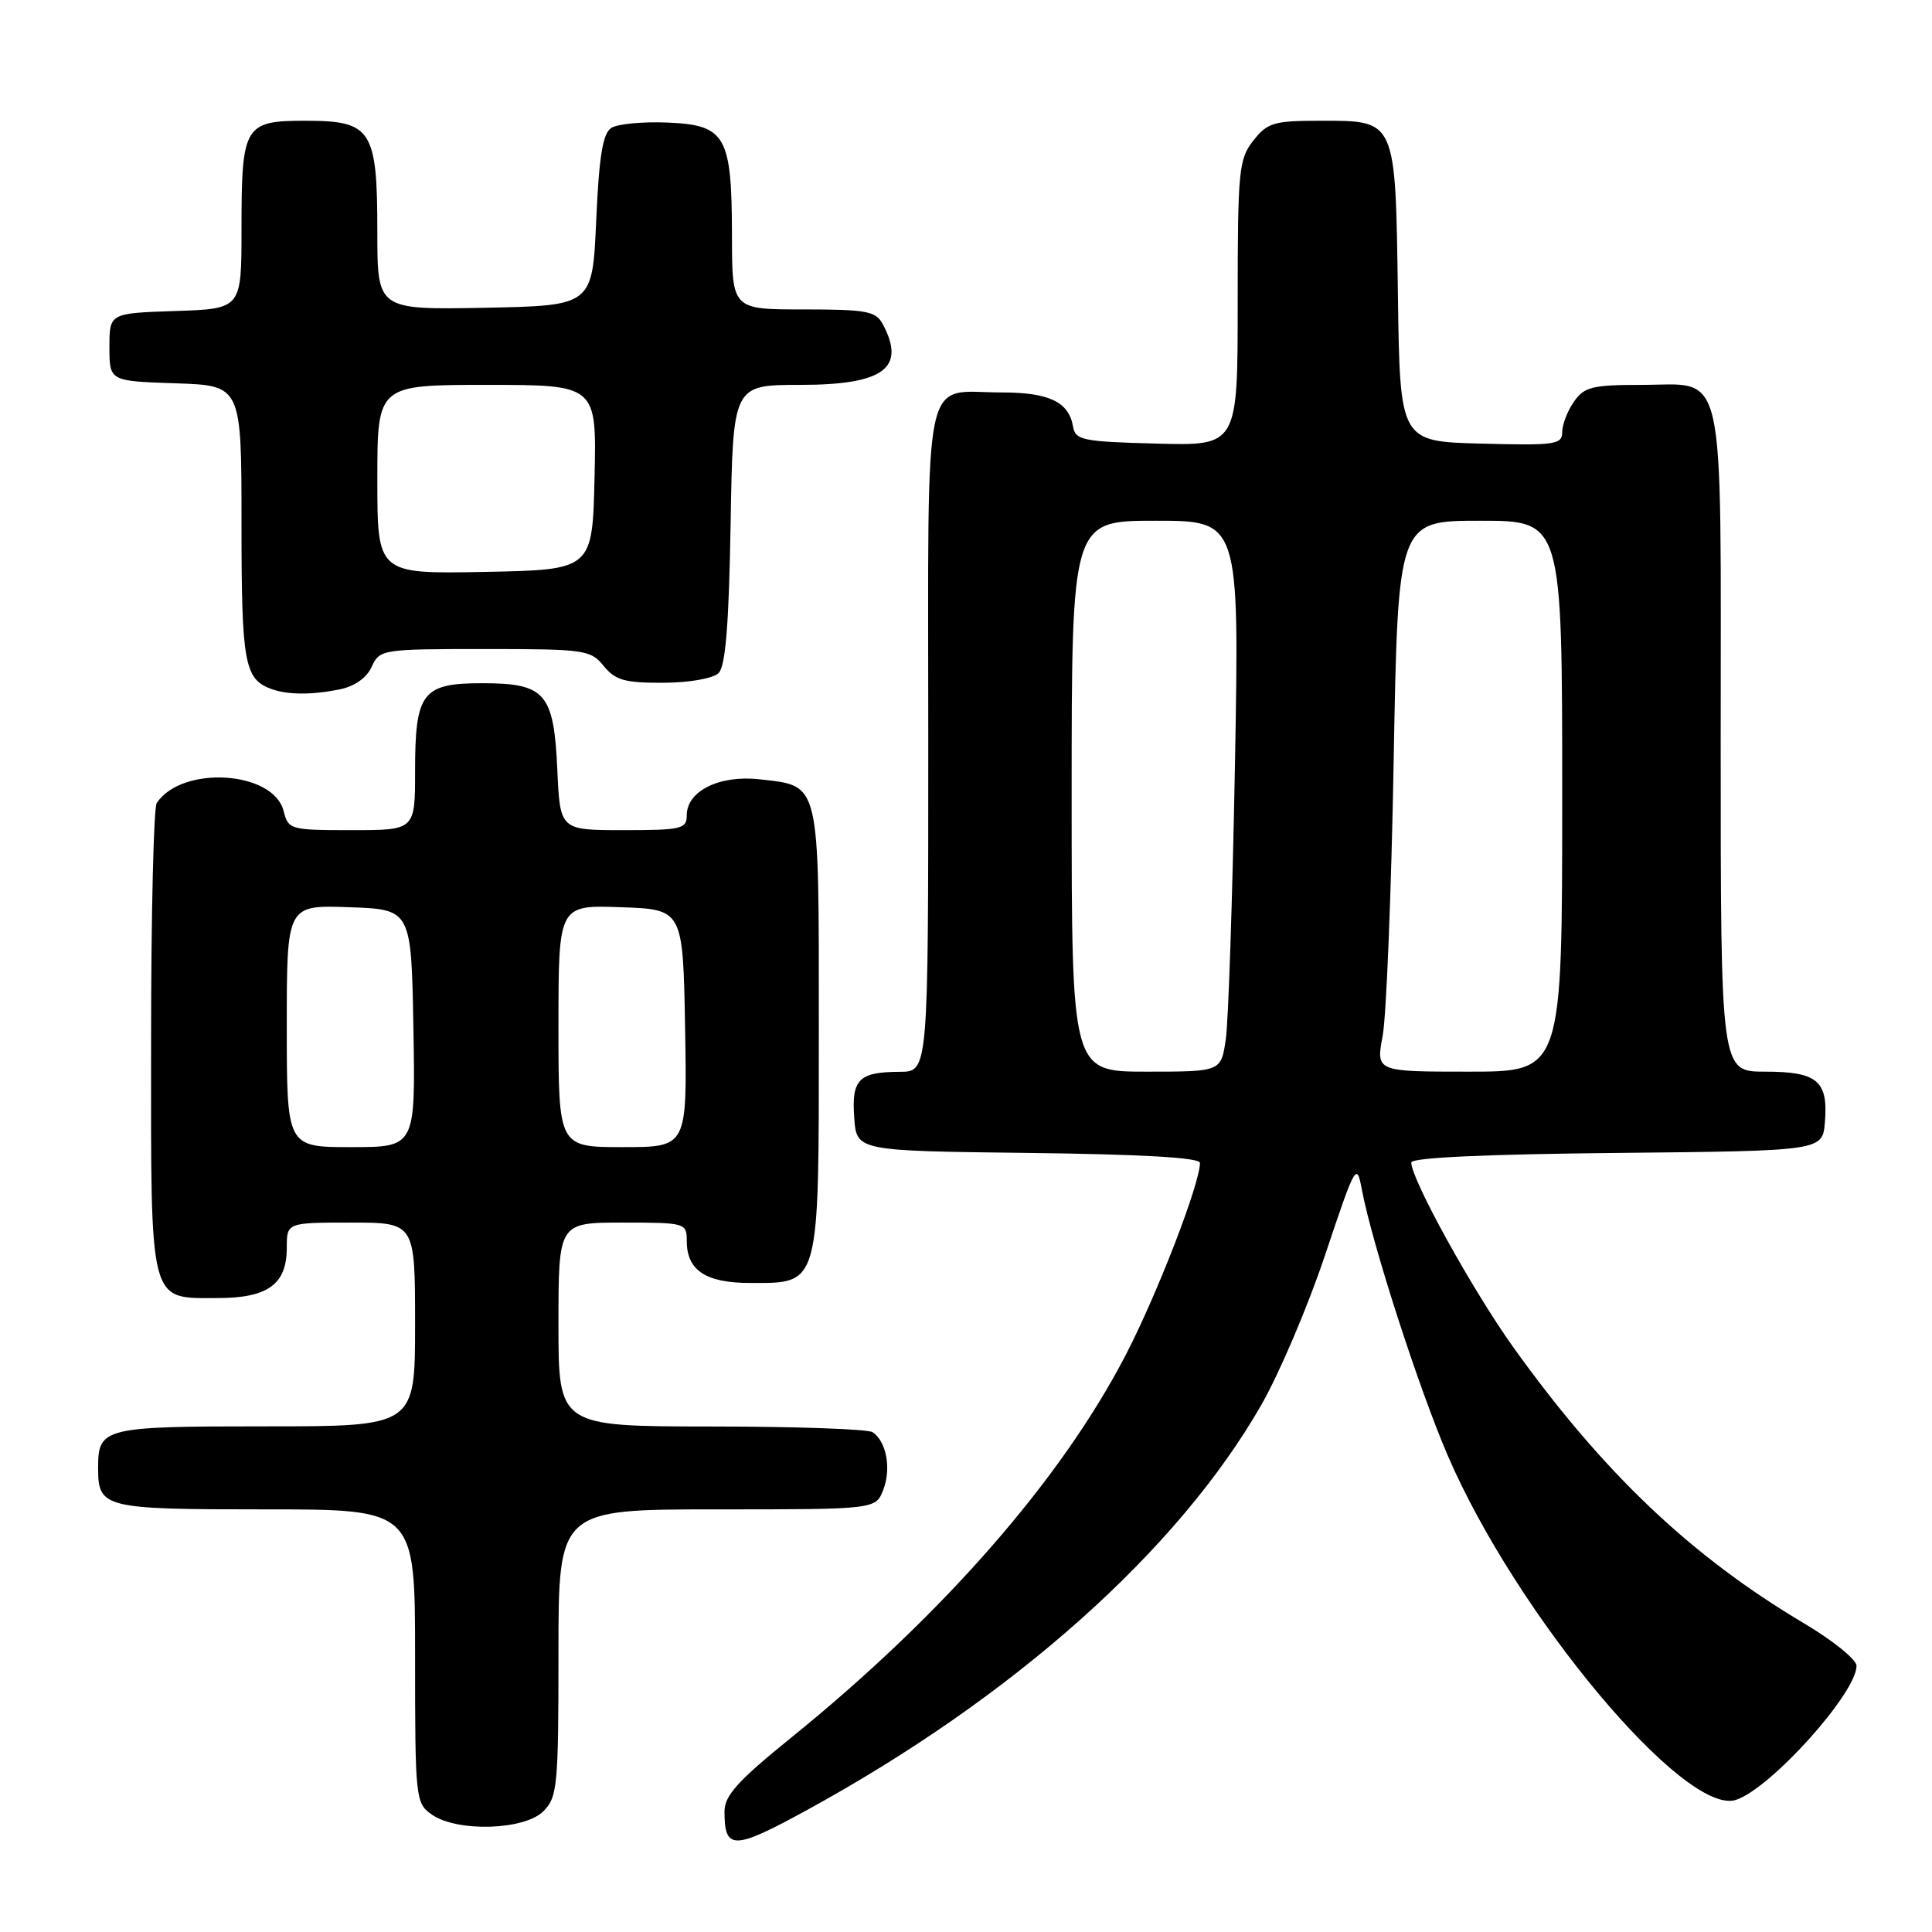 <?xml version="1.0" encoding="UTF-8" standalone="no"?>
<!DOCTYPE svg PUBLIC "-//W3C//DTD SVG 1.1//EN" "http://www.w3.org/Graphics/SVG/1.1/DTD/svg11.dtd" >
<svg xmlns="http://www.w3.org/2000/svg" xmlns:xlink="http://www.w3.org/1999/xlink" version="1.1" viewBox="0 0 256 256">
 <g >
 <path fill="currentColor"
d=" M 106.91 239.85 C 134.27 224.89 156.11 205.42 167.14 186.14 C 169.54 181.95 173.36 172.97 175.62 166.18 C 179.63 154.21 179.77 153.96 180.46 157.66 C 181.81 164.81 187.98 183.92 191.84 192.88 C 200.94 213.98 223.24 240.65 230.00 238.50 C 234.57 237.05 246.00 224.35 246.00 220.73 C 246.00 219.90 242.86 217.36 239.01 215.08 C 224.05 206.19 212.42 195.14 200.51 178.50 C 195.13 170.98 187.00 156.27 187.00 154.04 C 187.00 153.39 196.82 152.94 214.25 152.77 C 241.50 152.50 241.50 152.50 241.81 148.68 C 242.26 143.22 240.81 142.00 233.88 142.00 C 228.00 142.00 228.00 142.00 228.00 98.33 C 228.00 47.22 228.85 51.00 217.40 51.00 C 211.00 51.00 209.92 51.27 208.56 53.22 C 207.70 54.44 207.00 56.26 207.00 57.26 C 207.00 58.91 206.06 59.04 196.25 58.78 C 185.50 58.50 185.50 58.50 185.23 39.05 C 184.90 15.66 185.05 16.00 174.92 16.00 C 168.79 16.00 167.95 16.25 166.07 18.63 C 164.14 21.09 164.00 22.56 164.00 40.17 C 164.00 59.07 164.00 59.07 153.26 58.78 C 143.42 58.52 142.49 58.33 142.18 56.50 C 141.62 53.25 138.99 52.00 132.74 52.00 C 122.09 52.00 123.00 47.71 123.00 98.04 C 123.00 142.00 123.00 142.00 119.25 142.02 C 113.79 142.04 112.82 143.01 113.19 148.10 C 113.50 152.50 113.50 152.50 136.25 152.77 C 151.37 152.95 159.00 153.39 159.00 154.09 C 159.00 156.83 153.39 171.36 149.21 179.45 C 140.68 195.96 124.99 213.93 104.87 230.22 C 97.77 235.96 96.00 237.92 96.00 240.03 C 96.00 245.19 97.19 245.17 106.91 239.85 Z  M 72.00 240.00 C 73.86 238.14 74.00 236.67 74.00 219.00 C 74.00 200.00 74.00 200.00 95.02 200.00 C 116.05 200.00 116.05 200.00 117.05 197.37 C 118.12 194.56 117.44 190.97 115.62 189.77 C 115.00 189.36 105.39 189.02 94.25 189.02 C 74.00 189.00 74.00 189.00 74.00 175.50 C 74.00 162.00 74.00 162.00 82.50 162.00 C 90.83 162.00 91.00 162.05 91.00 164.43 C 91.00 168.34 93.52 170.00 99.42 170.00 C 108.69 170.00 108.50 170.72 108.50 136.43 C 108.50 103.18 108.74 104.18 100.62 103.26 C 95.34 102.67 91.00 104.81 91.00 108.02 C 91.00 109.84 90.30 110.00 82.61 110.00 C 74.21 110.00 74.21 110.00 73.85 102.03 C 73.39 91.82 72.27 90.53 63.89 90.53 C 55.94 90.53 55.00 91.77 55.00 102.19 C 55.00 110.00 55.00 110.00 46.61 110.00 C 38.46 110.00 38.20 109.93 37.58 107.46 C 36.24 102.14 24.12 101.37 20.77 106.40 C 20.36 107.00 20.02 121.19 20.02 137.92 C 20.00 173.24 19.68 172.00 28.83 172.00 C 35.49 172.00 38.00 170.18 38.00 165.35 C 38.00 162.00 38.00 162.00 46.50 162.00 C 55.00 162.00 55.00 162.00 55.00 175.50 C 55.00 189.00 55.00 189.00 35.20 189.00 C 13.67 189.00 13.00 189.17 13.00 194.50 C 13.00 199.83 13.67 200.00 35.20 200.00 C 55.00 200.00 55.00 200.00 55.00 219.44 C 55.00 238.40 55.06 238.93 57.22 240.44 C 60.57 242.79 69.48 242.52 72.00 240.00 Z  M 44.96 91.36 C 46.98 90.95 48.57 89.84 49.25 88.36 C 50.30 86.05 50.59 86.00 64.25 86.00 C 77.49 86.00 78.27 86.11 80.00 88.25 C 81.54 90.14 82.79 90.49 87.90 90.47 C 91.41 90.45 94.50 89.90 95.23 89.17 C 96.14 88.26 96.59 82.64 96.81 69.45 C 97.12 51.00 97.12 51.00 105.99 51.00 C 117.10 51.00 120.10 48.79 116.96 42.93 C 116.05 41.23 114.80 41.00 106.46 41.00 C 97.00 41.00 97.00 41.00 96.99 31.25 C 96.97 17.97 96.17 16.57 88.47 16.24 C 85.19 16.10 81.83 16.42 81.00 16.95 C 79.87 17.68 79.38 20.68 79.00 29.21 C 78.50 40.50 78.50 40.50 64.25 40.78 C 50.00 41.05 50.00 41.05 50.00 30.75 C 50.00 17.16 49.25 16.00 40.48 16.00 C 32.35 16.00 32.00 16.60 32.00 30.40 C 32.00 40.92 32.00 40.92 23.25 41.21 C 14.50 41.50 14.50 41.50 14.50 46.00 C 14.50 50.50 14.50 50.50 23.25 50.79 C 32.00 51.08 32.00 51.08 32.00 69.35 C 32.00 87.94 32.38 90.01 36.00 91.31 C 38.16 92.08 41.28 92.09 44.96 91.36 Z  M 142.00 105.50 C 142.00 69.00 142.00 69.00 153.11 69.00 C 164.22 69.00 164.22 69.00 163.64 101.25 C 163.31 118.99 162.77 135.41 162.42 137.75 C 161.79 142.00 161.79 142.00 151.89 142.00 C 142.00 142.00 142.00 142.00 142.00 105.50 Z  M 183.21 137.25 C 183.70 134.64 184.36 118.21 184.67 100.75 C 185.24 69.00 185.24 69.00 196.12 69.00 C 207.00 69.00 207.00 69.00 207.00 105.50 C 207.00 142.00 207.00 142.00 194.66 142.00 C 182.32 142.00 182.32 142.00 183.21 137.25 Z  M 38.00 135.96 C 38.00 119.92 38.00 119.92 46.25 120.21 C 54.50 120.50 54.50 120.50 54.78 136.25 C 55.05 152.00 55.05 152.00 46.53 152.00 C 38.00 152.00 38.00 152.00 38.00 135.96 Z  M 74.00 135.96 C 74.00 119.92 74.00 119.92 82.25 120.21 C 90.50 120.50 90.50 120.50 90.78 136.25 C 91.05 152.00 91.05 152.00 82.53 152.00 C 74.00 152.00 74.00 152.00 74.00 135.96 Z  M 50.00 63.53 C 50.00 51.00 50.00 51.00 64.53 51.00 C 79.06 51.00 79.06 51.00 78.78 63.25 C 78.50 75.50 78.50 75.50 64.25 75.78 C 50.00 76.05 50.00 76.05 50.00 63.53 Z "/>
</g>
</svg>
